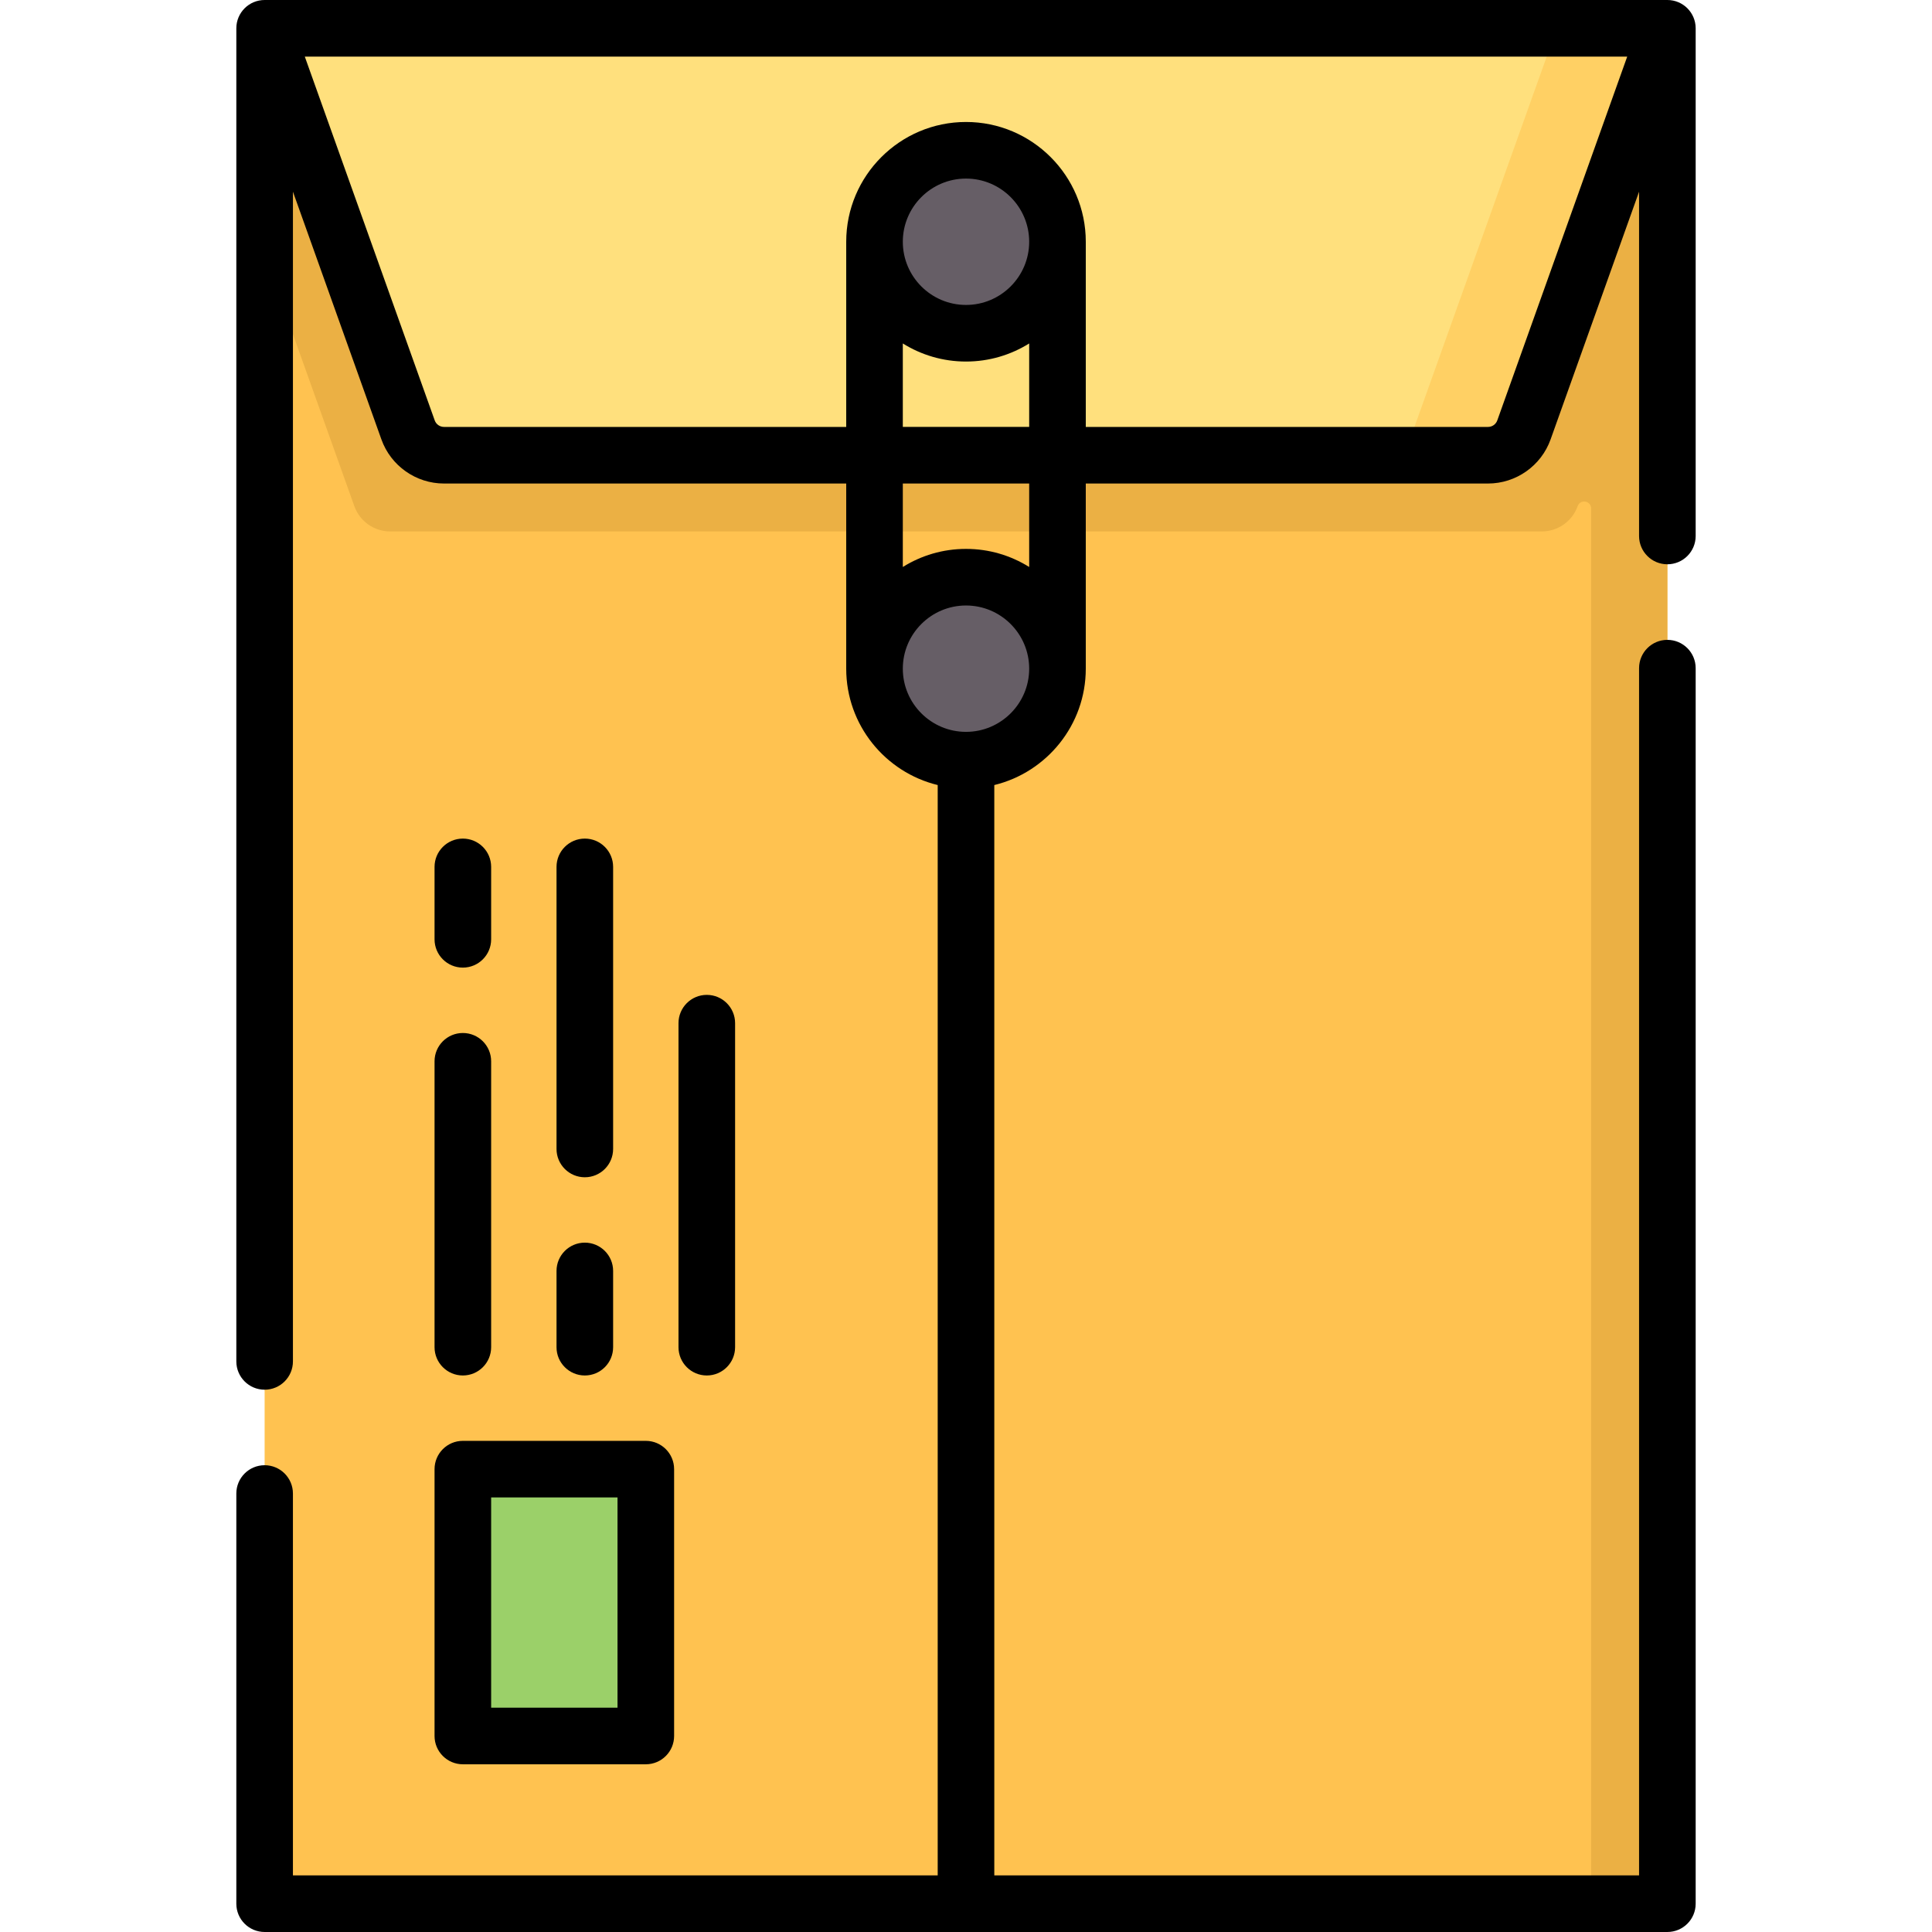 <svg id="Capa_1" enable-background="new 0 0 512 512" height="512" viewBox="0 0 512 512" width="512" xmlns="http://www.w3.org/2000/svg"><g><g><path d="m70.13 7.5h371.74v497h-371.74z" fill="#ffc250"/></g><g><path d="m70.13 7.5v60.068l23.775 66.569c1.436 4.02 5.244 6.704 9.513 6.704h305.164c4.269 0 8.077-2.684 9.513-6.704l.002-.004c.694-1.943 3.57-1.445 3.57.618v369.749h20.203v-497z" fill="#ebb044"/></g><g><path d="m70.13 7.5 38.012 106.434c1.436 4.02 5.244 6.704 9.513 6.704h276.689c4.269 0 8.077-2.684 9.513-6.704l38.013-106.434z" fill="#ffe07d"/></g><g><path d="m412.575 7.5-40.406 113.138h22.176c4.269 0 8.077-2.684 9.513-6.704l38.012-106.434z" fill="#ffd064"/></g><g><circle cx="256" cy="64.069" fill="#665e66" r="24.244"/></g><g><circle cx="256" cy="177.207" fill="#665e66" r="24.244"/></g><g><path d="m122.659 389.341h48.488v70.711h-48.488z" fill="#9bd069"/></g><g><path d="m441.87 149.541c4.142 0 7.5-3.358 7.5-7.5v-134.541c0-4.142-3.358-7.5-7.5-7.5h-371.74c-4.142 0-7.5 3.358-7.5 7.5v353.286c0 4.142 3.358 7.5 7.5 7.5s7.5-3.358 7.5-7.5v-309.987l23.449 65.658c2.496 6.987 9.157 11.681 16.576 11.681h106.601v49.069c0 14.92 10.349 27.461 24.244 30.841v288.952h-170.87v-101.201c0-4.142-3.358-7.5-7.5-7.5s-7.5 3.358-7.5 7.5v108.701c0 4.142 3.358 7.5 7.5 7.5h371.74c4.142 0 7.5-3.358 7.5-7.5v-327.429c0-4.142-3.358-7.5-7.5-7.5s-7.5 3.358-7.5 7.5v319.929h-170.87v-288.952c13.895-3.38 24.244-15.921 24.244-30.841v-49.069h106.601c7.419 0 14.081-4.694 16.576-11.682l23.449-65.658v91.242c0 4.143 3.358 7.501 7.5 7.501zm-185.87 44.41c-9.233 0-16.744-7.511-16.744-16.744s7.511-16.744 16.744-16.744 16.744 7.511 16.744 16.744-7.511 16.744-16.744 16.744zm16.744-43.696c-4.864-3.033-10.601-4.792-16.744-4.792s-11.88 1.759-16.744 4.792v-22.117h33.488zm-33.488-59.234c4.864 3.033 10.601 4.792 16.744 4.792s11.88-1.759 16.744-4.792v22.117h-33.488zm0-26.952c0-9.233 7.511-16.744 16.744-16.744s16.744 7.511 16.744 16.744c0 9.232-7.511 16.744-16.744 16.744s-16.744-7.511-16.744-16.744zm157.539 47.342c-.369 1.033-1.354 1.727-2.45 1.727h-106.601v-49.069c0-17.504-14.24-31.744-31.744-31.744s-31.744 14.24-31.744 31.744v49.069h-106.601c-1.097 0-2.081-.694-2.45-1.727l-34.433-96.411h350.455z"/><path d="m115.159 357.016c0 4.142 3.358 7.5 7.5 7.5s7.5-3.358 7.5-7.5v-75.762c0-4.142-3.358-7.5-7.5-7.5s-7.5 3.358-7.5 7.5z"/><path d="m122.659 256.429c4.142 0 7.5-3.358 7.5-7.5v-19.193c0-4.142-3.358-7.5-7.5-7.5s-7.5 3.358-7.5 7.5v19.193c0 4.142 3.358 7.5 7.5 7.5z"/><path d="m154.984 311.988c4.142 0 7.5-3.358 7.5-7.5v-74.752c0-4.142-3.358-7.5-7.5-7.5s-7.5 3.358-7.5 7.5v74.752c0 4.142 3.358 7.5 7.5 7.5z"/><path d="m147.484 357.016c0 4.142 3.358 7.5 7.5 7.5s7.5-3.358 7.5-7.5v-20.203c0-4.142-3.358-7.5-7.5-7.5s-7.5 3.358-7.5 7.5z"/><path d="m194.809 357.016v-85.864c0-4.142-3.358-7.5-7.5-7.5s-7.5 3.358-7.5 7.5v85.864c0 4.142 3.358 7.5 7.5 7.5s7.5-3.358 7.5-7.5z"/><path d="m115.159 460.053c0 4.142 3.358 7.5 7.5 7.5h48.488c4.142 0 7.5-3.358 7.5-7.5v-70.711c0-4.142-3.358-7.5-7.5-7.5h-48.488c-4.142 0-7.5 3.358-7.5 7.5zm15-63.212h33.488v55.711h-33.488z"/></g></g></svg>
